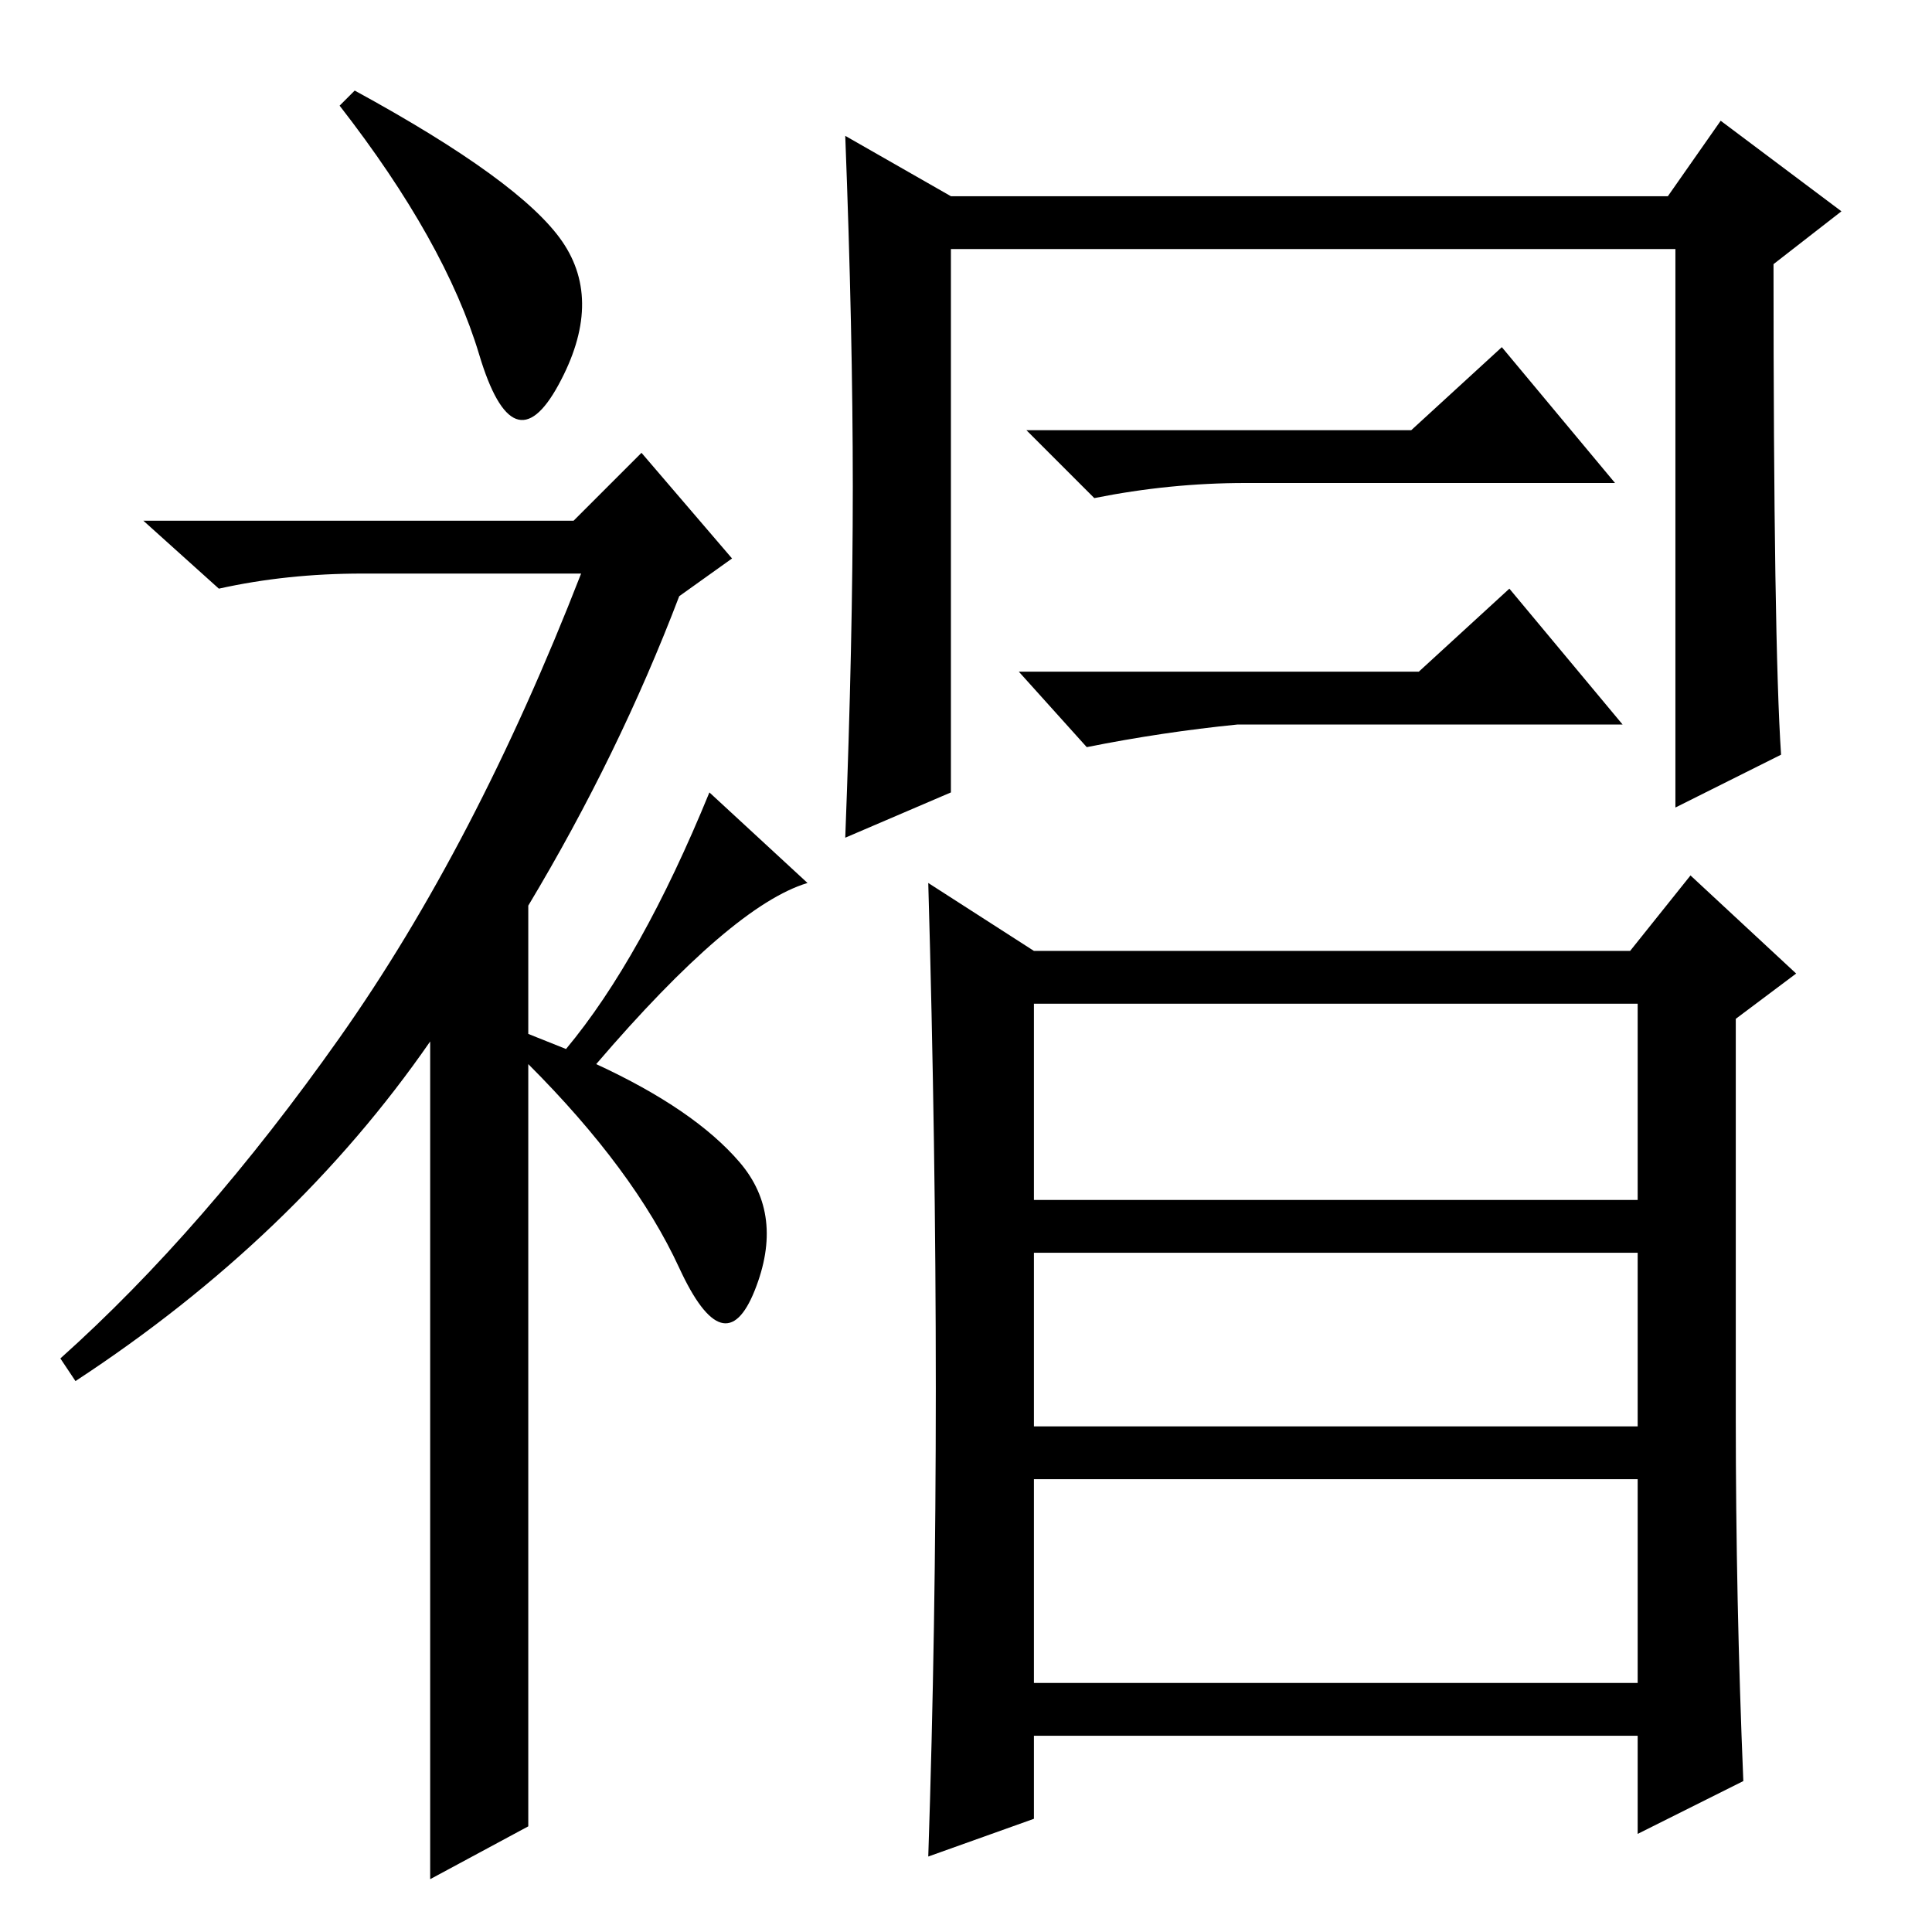 <?xml version="1.0" standalone="no"?>
<!DOCTYPE svg PUBLIC "-//W3C//DTD SVG 1.1//EN" "http://www.w3.org/Graphics/SVG/1.1/DTD/svg11.dtd" >
<svg xmlns="http://www.w3.org/2000/svg" xmlns:xlink="http://www.w3.org/1999/xlink" version="1.1" viewBox="0 -36 256 256">
  <g transform="matrix(1 0 0 -1 0 220)">
   <path fill="currentColor"
d="M63.5 209q-4.5 15 -18.5 33l2 2q22 -12 27.5 -20t-0.5 -19t-10.5 4zM85 196l12 -14l-7 -5q-8 -21 -20 -41v-17l5 -2q10 12 19 34l13 -12q-10 -3 -28 -24q13 -6 19 -13t2 -17t-10 3t-20 27v-101l-13 -7v111q-18 -26 -47 -45l-2 3q19 17 37 42.5t32 61.5h-29q-10 0 -19 -2
l-10 9h57zM137 33h80v27h-80v-27zM187 199l12 11l15 -18h-49q-10 0 -20 -2l-9 9h51zM188 167l12 11l15 -18h-51q-10 -1 -20 -3l-9 10h53zM126 151l-14 -6q1 26 1 46.5t-1 46.5l14 -8h95l7 10l16 -12l-9 -7q0 -50 1 -65l-14 -7v74h-96v-72zM231 20l-14 -7v13h-80v-11l-14 -5
q1 30 1 62t-1 67l14 -9h79l8 10l14 -13l-8 -6v-53q0 -24 1 -48zM137 97h80v26h-80v-26zM137 67h80v23h-80v-23z" />
  </g>

</svg>
